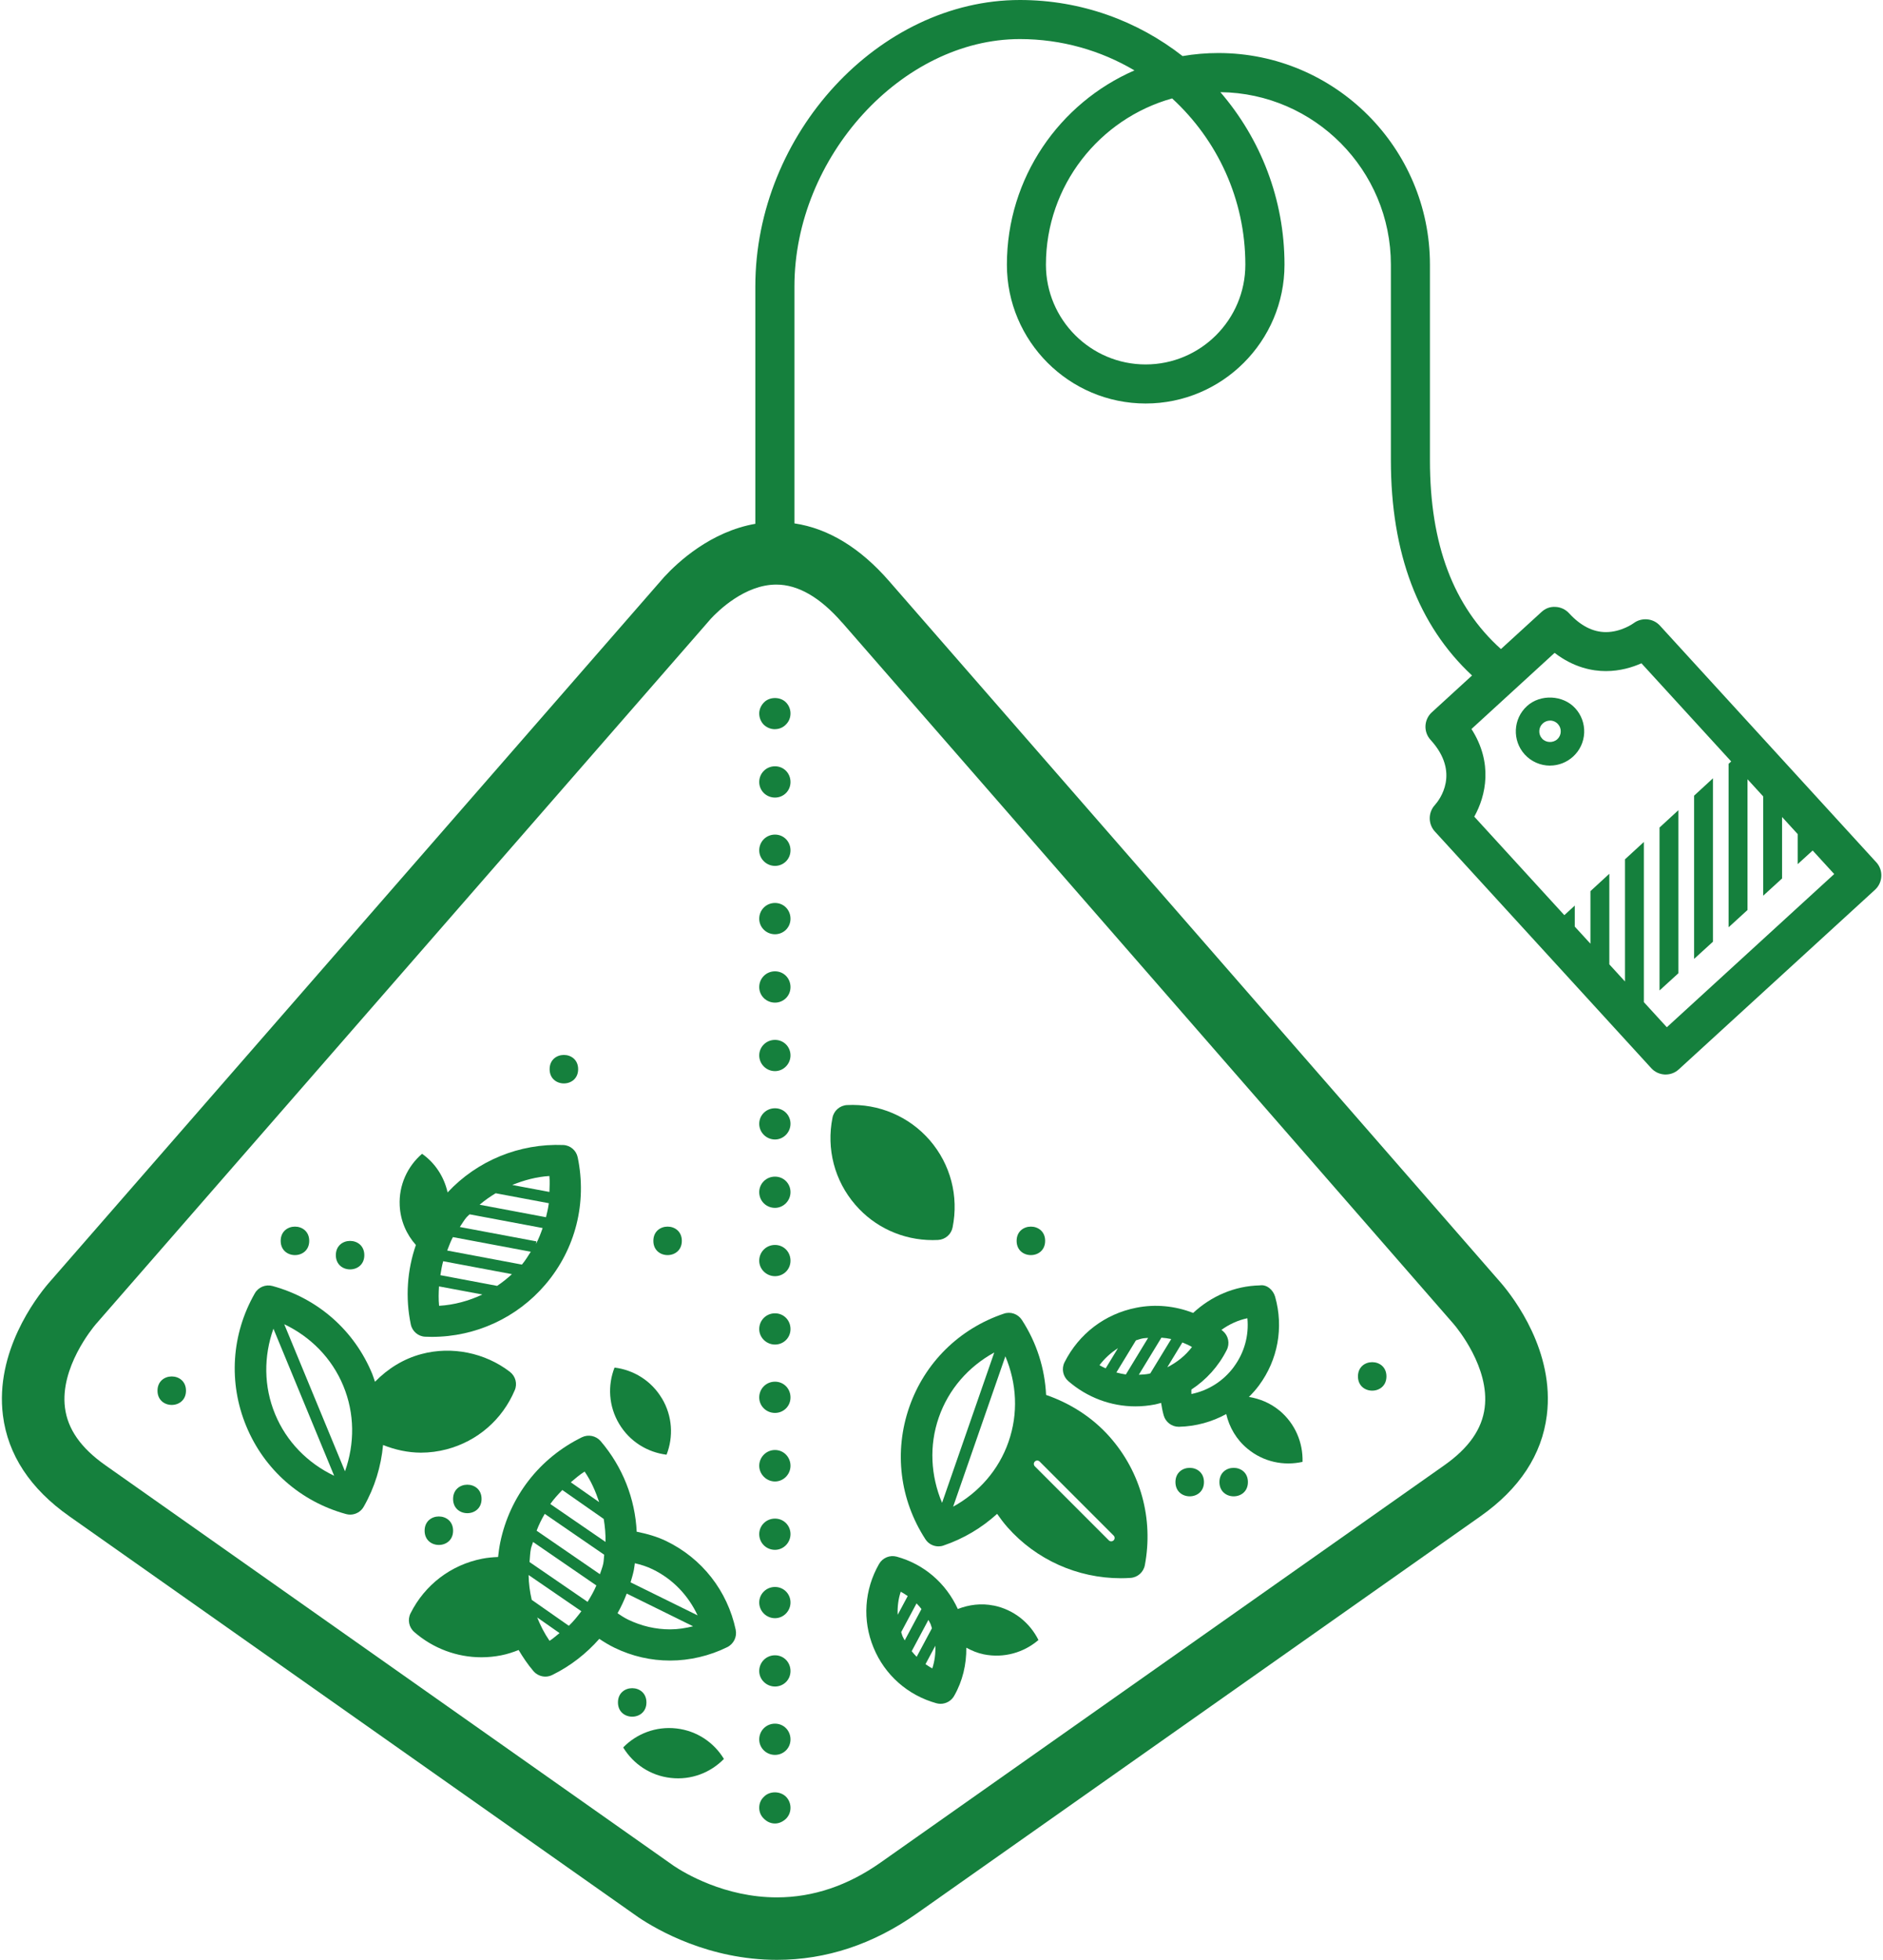 <svg width="124" height="129" viewBox="0 0 124 129" fill="none" xmlns="http://www.w3.org/2000/svg">
<g clip-path="url(#clip0_172_119)">
<path d="M102.072 50.394C101.441 50.394 100.834 50.128 100.409 49.663C99.572 48.744 99.634 47.316 100.553 46.478C101.431 45.672 102.931 45.737 103.734 46.619C104.137 47.059 104.347 47.634 104.322 48.237C104.294 48.841 104.037 49.394 103.591 49.8C103.175 50.181 102.634 50.391 102.072 50.391V50.394ZM102.072 47.431C101.897 47.431 101.728 47.497 101.597 47.616C101.306 47.881 101.287 48.328 101.55 48.616C101.8 48.894 102.269 48.916 102.55 48.659C102.691 48.531 102.772 48.356 102.778 48.166C102.787 47.978 102.722 47.797 102.594 47.659C102.456 47.509 102.272 47.428 102.069 47.428L102.072 47.431Z" fill="#15803D"/>
<path d="M51.035 47.997C50.753 47.997 50.503 47.894 50.294 47.7C50.1 47.494 49.997 47.241 49.997 46.959C49.997 46.694 50.116 46.428 50.31 46.234C50.678 45.85 51.391 45.85 51.76 46.234C51.953 46.428 52.056 46.694 52.056 46.959C52.056 47.241 51.953 47.491 51.76 47.684C51.566 47.891 51.3 47.994 51.035 47.994V47.997Z" fill="#15803D"/>
<path d="M49.997 114.491C49.997 113.913 50.456 113.453 51.035 113.453C51.613 113.453 52.056 113.913 52.056 114.491C52.056 115.069 51.597 115.509 51.035 115.509C50.456 115.509 49.997 115.053 49.997 114.491Z" fill="#15803D"/>
<path d="M49.997 109.991C49.997 109.413 50.456 108.953 51.035 108.953C51.613 108.953 52.056 109.413 52.056 109.991C52.056 110.569 51.597 111.009 51.035 111.009C50.472 111.009 49.997 110.553 49.997 109.991Z" fill="#15803D"/>
<path d="M49.997 105.478C49.997 104.916 50.456 104.456 51.035 104.456C51.613 104.456 52.056 104.916 52.056 105.478C52.056 106.041 51.597 106.512 51.035 106.512C50.472 106.512 49.997 106.056 49.997 105.478Z" fill="#15803D"/>
<path d="M49.997 100.978C49.997 100.416 50.456 99.956 51.035 99.956C51.613 99.956 52.056 100.416 52.056 100.978C52.056 101.541 51.597 102.012 51.035 102.012C50.456 102.012 49.997 101.556 49.997 100.978Z" fill="#15803D"/>
<path d="M49.997 96.478C49.997 95.916 50.456 95.441 51.035 95.441C51.613 95.441 52.056 95.916 52.056 96.478C52.056 97.041 51.597 97.513 51.035 97.513C50.472 97.513 49.997 97.041 49.997 96.478Z" fill="#15803D"/>
<path d="M49.997 91.981C49.997 91.403 50.456 90.944 51.035 90.944C51.613 90.944 52.056 91.403 52.056 91.981C52.056 92.559 51.597 93 51.035 93C50.456 93 49.997 92.544 49.997 91.981Z" fill="#15803D"/>
<path d="M49.997 87.481C49.997 86.903 50.456 86.444 51.035 86.444C51.613 86.444 52.056 86.903 52.056 87.481C52.056 88.059 51.597 88.5 51.035 88.5C50.472 88.5 49.997 88.044 49.997 87.481Z" fill="#15803D"/>
<path d="M49.997 82.981C49.997 82.403 50.456 81.944 51.035 81.944C51.613 81.944 52.056 82.403 52.056 82.981C52.056 83.559 51.597 84 51.035 84C50.472 84 49.997 83.544 49.997 82.981Z" fill="#15803D"/>
<path d="M49.997 78.469C49.997 77.906 50.456 77.447 51.035 77.447C51.613 77.447 52.056 77.906 52.056 78.469C52.056 79.031 51.597 79.503 51.035 79.503C50.456 79.503 49.997 79.047 49.997 78.469Z" fill="#15803D"/>
<path d="M49.997 73.969C49.997 73.406 50.456 72.947 51.035 72.947C51.613 72.947 52.056 73.406 52.056 73.969C52.056 74.531 51.597 75.003 51.035 75.003C50.472 75.003 49.997 74.547 49.997 73.969Z" fill="#15803D"/>
<path d="M49.997 69.469C49.997 68.906 50.456 68.447 51.035 68.447C51.613 68.447 52.056 68.906 52.056 69.469C52.056 70.031 51.597 70.503 51.035 70.503C50.456 70.503 49.997 70.031 49.997 69.469Z" fill="#15803D"/>
<path d="M49.997 64.972C49.997 64.394 50.456 63.934 51.035 63.934C51.613 63.934 52.056 64.394 52.056 64.972C52.056 65.55 51.597 65.994 51.035 65.994C50.456 65.994 49.997 65.534 49.997 64.972Z" fill="#15803D"/>
<path d="M49.997 60.472C49.997 59.894 50.456 59.434 51.035 59.434C51.613 59.434 52.056 59.894 52.056 60.472C52.056 61.05 51.597 61.494 51.035 61.494C50.456 61.494 49.997 61.034 49.997 60.472Z" fill="#15803D"/>
<path d="M49.997 55.972C49.997 55.394 50.456 54.934 51.035 54.934C51.613 54.934 52.056 55.394 52.056 55.972C52.056 56.55 51.597 56.994 51.035 56.994C50.472 56.994 49.997 56.534 49.997 55.972Z" fill="#15803D"/>
<path d="M49.997 51.475C49.997 50.897 50.456 50.438 51.035 50.438C51.613 50.438 52.056 50.897 52.056 51.475C52.056 52.053 51.597 52.497 51.035 52.497C50.456 52.497 49.997 52.038 49.997 51.475Z" fill="#15803D"/>
<path d="M51.035 120.025C50.753 120.025 50.503 119.906 50.31 119.713C50.103 119.519 49.997 119.269 49.997 118.988C49.997 118.706 50.1 118.456 50.31 118.263C50.678 117.878 51.375 117.878 51.76 118.263C51.953 118.456 52.056 118.722 52.056 118.988C52.056 119.266 51.953 119.519 51.76 119.713C51.553 119.906 51.3 120.025 51.035 120.025Z" fill="#15803D"/>
<path d="M61.416 81.625C59.45 81.625 57.594 80.778 56.322 79.297C54.956 77.716 54.41 75.625 54.822 73.566C54.913 73.103 55.309 72.763 55.778 72.737C57.866 72.628 59.878 73.491 61.231 75.056C62.597 76.641 63.144 78.728 62.731 80.787C62.641 81.25 62.247 81.588 61.775 81.616C61.656 81.622 61.538 81.625 61.419 81.625H61.416Z" fill="#15803D"/>
<path d="M43.587 92.044C42.891 90.875 41.719 90.169 40.469 90.016C40.009 91.188 40.075 92.556 40.775 93.725C41.472 94.891 42.641 95.594 43.894 95.75C44.353 94.578 44.287 93.209 43.59 92.044H43.587Z" fill="#15803D"/>
<path d="M44.541 113.769C43.191 113.616 41.919 114.116 41.038 115.019C41.694 116.097 42.819 116.875 44.169 117.025C45.519 117.181 46.791 116.678 47.672 115.775C47.019 114.697 45.894 113.922 44.544 113.769H44.541Z" fill="#15803D"/>
<path d="M33.572 90.291C31.937 89.037 29.75 88.594 27.765 89.122C26.565 89.438 25.534 90.091 24.694 90.95C24.631 90.781 24.584 90.606 24.515 90.438C23.337 87.575 20.94 85.466 17.947 84.647C17.494 84.522 17.015 84.719 16.781 85.128C15.24 87.822 15.034 91.009 16.215 93.866C17.393 96.722 19.79 98.834 22.784 99.656C22.875 99.681 22.968 99.694 23.059 99.694C23.422 99.694 23.768 99.5 23.953 99.172C24.678 97.9 25.097 96.516 25.225 95.112C26.018 95.428 26.856 95.612 27.709 95.616C28.284 95.616 28.859 95.541 29.419 95.394C31.44 94.859 33.075 93.444 33.894 91.513C34.084 91.084 33.95 90.581 33.578 90.297L33.572 90.291ZM22.609 91.222C23.362 93.041 23.365 95.019 22.719 96.844L18.718 87.162C20.462 87.994 21.856 89.4 22.609 91.222ZM18.115 93.078C17.362 91.259 17.359 89.278 18.006 87.456L22.006 97.138C20.262 96.306 18.869 94.9 18.115 93.078Z" fill="#15803D"/>
<path d="M29.837 100.753C29.837 102.003 27.962 102.003 27.962 100.753C27.962 99.503 29.837 99.503 29.837 100.753Z" fill="#15803D"/>
<path d="M68.825 81.675C68.825 82.925 66.947 82.925 66.947 81.675C66.947 80.425 68.825 80.425 68.825 81.675Z" fill="#15803D"/>
<path d="M91.3 90.597C91.3 91.847 89.425 91.847 89.425 90.597C89.425 89.347 91.3 89.347 91.3 90.597Z" fill="#15803D"/>
<path d="M79.284 97.553C79.284 98.803 77.406 98.803 77.406 97.553C77.406 96.303 79.284 96.303 79.284 97.553Z" fill="#15803D"/>
<path d="M82.178 97.553C82.178 98.803 80.303 98.803 80.303 97.553C80.303 96.303 82.178 96.303 82.178 97.553Z" fill="#15803D"/>
<path d="M42.569 112.056C42.569 113.306 40.694 113.306 40.694 112.056C40.694 110.806 42.569 110.806 42.569 112.056Z" fill="#15803D"/>
<path d="M12.247 91.537C12.247 92.787 10.372 92.787 10.372 91.537C10.372 90.287 12.247 90.287 12.247 91.537Z" fill="#15803D"/>
<path d="M23.991 82.616C23.991 83.866 22.116 83.866 22.116 82.616C22.116 81.366 23.991 81.366 23.991 82.616Z" fill="#15803D"/>
<path d="M20.363 81.675C20.363 82.925 18.484 82.925 18.484 81.675C18.484 80.425 20.363 80.425 20.363 81.675Z" fill="#15803D"/>
<path d="M44.9 81.675C44.9 82.925 43.025 82.925 43.025 81.675C43.025 80.425 44.9 80.425 44.9 81.675Z" fill="#15803D"/>
<path d="M38.072 70.375C38.072 71.625 36.194 71.625 36.194 70.375C36.194 69.125 38.072 69.125 38.072 70.375Z" fill="#15803D"/>
<path d="M31.712 98.662C31.712 99.912 29.837 99.912 29.837 98.662C29.837 97.412 31.712 97.412 31.712 98.662Z" fill="#15803D"/>
<path d="M112.803 51.231V61.984L111.56 63.116V52.372L112.803 51.228V51.231Z" fill="#15803D"/>
<path d="M110.528 53.322V64.059L109.284 65.194V54.469L110.528 53.325V53.322Z" fill="#15803D"/>
<path d="M123.553 56.753L109.306 41.175C108.859 40.688 108.106 40.625 107.578 41.019C107.571 41.025 106.774 41.606 105.753 41.606C104.899 41.606 104.081 41.188 103.328 40.366C103.099 40.116 102.778 39.962 102.434 39.947C102.059 39.925 101.759 40.053 101.509 40.284L98.84 42.722C95.712 39.909 94.165 35.841 94.165 30.297V17.422C94.165 9.741 87.915 3.491 80.237 3.491C79.431 3.491 78.643 3.559 77.874 3.691C74.918 1.378 71.196 0 67.162 0C57.881 0 49.74 8.812 49.74 18.859V34.478C46.799 34.991 44.64 37 43.74 37.975L3.19 84.472C2.353 85.453 -0.335 88.981 0.193 93.166C0.521 95.759 1.99 97.994 4.565 99.803L42.043 126.2C43.296 127.041 46.693 129 51.168 129C54.403 129 57.493 127.978 60.359 125.959L97.493 99.803C100.065 97.991 101.537 95.756 101.862 93.159C102.39 88.969 99.703 85.447 98.849 84.45L58.568 38.269C56.649 36.059 54.549 34.784 52.315 34.45V18.859C52.315 10.338 59.393 2.572 67.162 2.572C69.912 2.572 72.493 3.325 74.706 4.634C69.768 6.781 66.306 11.703 66.306 17.422C66.306 22.459 70.406 26.559 75.446 26.559C80.487 26.559 84.587 22.459 84.587 17.422C84.587 13.088 82.996 9.119 80.365 6.066C86.568 6.134 91.593 11.203 91.593 17.422V30.294C91.593 36.425 93.403 41.172 96.937 44.462L94.29 46.884C94.037 47.112 93.887 47.438 93.871 47.778C93.856 48.119 93.978 48.453 94.209 48.703C96.184 50.862 94.787 52.656 94.493 52.984C94.04 53.475 94.037 54.234 94.487 54.728L108.737 70.306C108.965 70.559 109.287 70.709 109.631 70.725C109.653 70.725 109.668 70.725 109.687 70.725C110.009 70.725 110.318 70.606 110.556 70.384L123.474 58.566C123.996 58.087 124.034 57.275 123.553 56.75V56.753ZM55.459 40.978L95.728 87.15C95.971 87.434 98.103 90.019 97.771 92.653C97.593 94.069 96.724 95.309 95.115 96.444L57.981 122.6C55.824 124.119 53.531 124.888 51.162 124.888C47.724 124.888 45.068 123.281 44.368 122.812L6.934 96.441C5.324 95.306 4.456 94.069 4.278 92.653C3.946 90.025 6.078 87.434 6.309 87.162L46.524 41.056L46.803 40.734C47.293 40.206 49.049 38.478 51.121 38.478C52.556 38.478 54.012 39.322 55.456 40.981L55.459 40.978ZM82.009 17.422C82.009 21.041 79.062 23.988 75.443 23.988C71.824 23.988 68.877 21.041 68.877 17.422C68.877 12.216 72.399 7.816 77.187 6.478C80.149 9.197 82.009 13.094 82.009 17.422ZM109.768 67.619L108.253 65.963V55.419L107.009 56.562V64.603L105.978 63.475V57.513L104.734 58.656V62.116L103.703 60.991V59.606L103.015 60.237L97.084 53.753C97.859 52.366 98.328 50.212 96.899 47.984L102.374 42.972C103.637 43.944 104.868 44.172 105.749 44.172C106.693 44.172 107.499 43.922 108.093 43.659L114.003 50.119L113.834 50.275V61.034L115.078 59.897V51.291L116.109 52.419V58.959L117.353 57.822V53.775L118.381 54.9V56.881L119.368 55.981L120.787 57.531L109.768 67.612V67.619Z" fill="#15803D"/>
<path d="M73.078 94.578C71.938 93.291 70.484 92.369 68.888 91.816C68.803 90.084 68.275 88.388 67.294 86.881C67.038 86.484 66.547 86.312 66.1 86.469C63.16 87.459 60.888 89.703 59.875 92.625C58.863 95.544 59.25 98.713 60.941 101.316C61.135 101.616 61.463 101.784 61.803 101.784C61.913 101.784 62.025 101.766 62.131 101.728C63.469 101.275 64.659 100.556 65.663 99.644C65.875 99.95 66.097 100.244 66.347 100.528C68.231 102.659 70.953 103.881 73.809 103.881C74.022 103.881 74.234 103.875 74.444 103.859C74.913 103.831 75.303 103.484 75.391 103.022C75.966 99.966 75.122 96.888 73.075 94.575L73.078 94.578ZM62.035 98.916C61.288 97.134 61.175 95.156 61.822 93.297C62.469 91.434 63.781 89.953 65.475 89.022L62.038 98.916H62.035ZM66.416 94.897C65.769 96.759 64.456 98.241 62.766 99.172L66.206 89.275C66.956 91.056 67.066 93.034 66.416 94.894V94.897ZM73.331 101.388C73.288 101.431 73.231 101.453 73.175 101.453C73.119 101.453 73.063 101.431 73.019 101.388L68.147 96.516C68.059 96.428 68.059 96.287 68.147 96.2C68.234 96.112 68.375 96.112 68.463 96.2L73.335 101.072C73.422 101.159 73.422 101.3 73.335 101.388H73.331Z" fill="#15803D"/>
<path d="M38.041 76.172C37.947 75.719 37.553 75.384 37.091 75.366C34.203 75.253 31.428 76.394 29.475 78.487C29.241 77.438 28.637 76.537 27.794 75.944C26.837 76.766 26.253 78.003 26.322 79.359C26.372 80.359 26.769 81.253 27.387 81.947C26.816 83.6 26.681 85.397 27.053 87.178C27.147 87.631 27.541 87.966 28.003 87.984C28.15 87.991 28.294 87.994 28.441 87.994C31.331 87.994 34.059 86.731 35.925 84.537C37.9 82.216 38.669 79.166 38.041 76.169V76.172ZM28.916 85.953C28.872 85.522 28.884 85.097 28.909 84.672L31.766 85.206C30.878 85.625 29.916 85.891 28.913 85.95L28.916 85.953ZM32.737 84.638L29 83.934C29.05 83.625 29.1 83.316 29.184 83.016L33.712 83.866C33.403 84.15 33.081 84.409 32.737 84.638ZM34.375 83.231L34.369 83.237L29.45 82.312C29.569 82.016 29.669 81.713 29.825 81.428L34.953 82.391C34.769 82.678 34.597 82.966 34.375 83.231ZM35.294 81.878L35.325 81.709L30.281 80.763C30.428 80.55 30.55 80.328 30.719 80.128C30.781 80.053 30.859 80 30.925 79.928L35.734 80.831C35.609 81.188 35.475 81.544 35.294 81.878ZM35.956 80.119L31.584 79.297C31.916 79.013 32.269 78.766 32.641 78.541L36.141 79.197C36.1 79.509 36.031 79.816 35.956 80.119ZM36.184 78.456L33.734 77.997C34.509 77.681 35.328 77.459 36.178 77.406C36.212 77.759 36.191 78.103 36.181 78.456H36.184Z" fill="#15803D"/>
<path d="M48.45 107.281C47.903 104.709 46.234 102.578 43.878 101.437C43.256 101.137 42.597 100.953 41.928 100.819C41.822 98.653 41.013 96.566 39.556 94.859C39.25 94.503 38.741 94.397 38.319 94.603C35.531 95.972 33.572 98.494 32.944 101.516C32.878 101.837 32.834 102.162 32.8 102.484C32.45 102.497 32.097 102.528 31.75 102.597C29.7 103 27.981 104.309 27.038 106.184C26.825 106.603 26.925 107.112 27.281 107.422C28.509 108.494 30.081 109.084 31.7 109.084C32.134 109.084 32.575 109.041 33.003 108.956C33.403 108.878 33.781 108.753 34.153 108.606C34.441 109.087 34.756 109.559 35.128 109.994C35.328 110.228 35.619 110.356 35.913 110.356C36.066 110.356 36.219 110.322 36.366 110.25C37.572 109.659 38.609 108.841 39.466 107.872C39.788 108.087 40.122 108.291 40.478 108.462C41.631 109.019 42.859 109.3 44.131 109.3C45.403 109.3 46.728 108.994 47.894 108.416C48.319 108.203 48.544 107.734 48.447 107.278L48.45 107.281ZM39.506 103.616L35.337 100.753C35.484 100.362 35.666 100 35.872 99.644L39.788 102.334C39.763 102.531 39.766 102.731 39.725 102.925C39.675 103.169 39.578 103.387 39.506 103.619V103.616ZM35.016 105.306C34.891 104.772 34.819 104.225 34.809 103.669L38.284 106.053C38.028 106.394 37.766 106.722 37.459 107.012L35.019 105.306H35.016ZM34.872 102.812C34.9 102.522 34.903 102.228 34.962 101.937C34.994 101.784 35.062 101.644 35.103 101.494L39.272 104.356C39.112 104.737 38.909 105.087 38.694 105.437L34.872 102.816V102.812ZM36.237 98.997C36.472 98.666 36.747 98.366 37.031 98.075L39.756 99.978C39.841 100.475 39.884 100.981 39.875 101.491L36.241 98.997H36.237ZM38.497 96.859C38.928 97.484 39.222 98.169 39.456 98.872L37.587 97.566C37.878 97.319 38.169 97.069 38.497 96.862V96.859ZM36.188 108C35.853 107.516 35.591 106.997 35.375 106.462L36.847 107.491C36.628 107.662 36.425 107.853 36.188 108.003V108ZM44.134 107.247C43.175 107.247 42.247 107.031 41.375 106.612C41.125 106.491 40.894 106.341 40.666 106.187C40.897 105.775 41.1 105.341 41.272 104.891L45.641 107.044C45.147 107.166 44.641 107.247 44.134 107.247ZM41.525 104.15C41.603 103.884 41.684 103.619 41.741 103.341C41.772 103.194 41.781 103.044 41.806 102.894C42.209 102.987 42.603 103.109 42.978 103.294C44.309 103.937 45.325 105.016 45.938 106.325L41.522 104.15H41.525Z" fill="#15803D"/>
<path d="M84.24 92.834C83.647 92.344 82.953 92.066 82.244 91.947C82.481 91.713 82.706 91.463 82.909 91.188C84.153 89.506 84.54 87.381 83.972 85.359C83.844 84.903 83.419 84.528 82.956 84.606C81.287 84.644 79.762 85.316 78.572 86.419C77.387 85.956 76.084 85.825 74.822 86.078C72.769 86.481 71.05 87.787 70.103 89.666C69.891 90.084 69.994 90.597 70.35 90.906C71.584 91.978 73.153 92.569 74.769 92.569C75.203 92.569 75.641 92.525 76.072 92.441C76.206 92.412 76.331 92.375 76.462 92.341C76.503 92.616 76.556 92.888 76.631 93.159C76.756 93.606 77.162 93.912 77.622 93.912C77.631 93.912 77.637 93.912 77.647 93.912C78.756 93.884 79.812 93.591 80.75 93.075C80.953 93.941 81.415 94.753 82.156 95.362C83.203 96.228 84.544 96.5 85.775 96.222C85.812 94.959 85.29 93.697 84.244 92.834H84.24ZM75.672 90.422C75.447 90.466 75.219 90.478 74.994 90.487L76.481 88.047C76.7 88.066 76.915 88.091 77.128 88.138L75.75 90.397C75.725 90.403 75.7 90.416 75.672 90.419V90.422ZM75.606 88.062L74.141 90.469C73.928 90.438 73.722 90.394 73.516 90.338L74.803 88.225C74.944 88.184 75.075 88.131 75.219 88.103C75.344 88.075 75.475 88.075 75.603 88.062H75.606ZM73.622 88.737L72.812 90.066C72.672 90.003 72.534 89.938 72.403 89.859C72.744 89.409 73.156 89.034 73.625 88.737H73.622ZM76.869 89.994L77.862 88.362C78.078 88.45 78.294 88.541 78.494 88.662C78.062 89.234 77.5 89.675 76.872 89.994H76.869ZM81.256 89.966C80.566 90.9 79.575 91.528 78.456 91.756C78.447 91.659 78.456 91.559 78.456 91.463C79.431 90.822 80.24 89.938 80.784 88.856C80.997 88.438 80.897 87.928 80.54 87.619C80.506 87.588 80.469 87.566 80.434 87.534C80.947 87.166 81.522 86.897 82.144 86.769C82.253 87.903 81.944 89.034 81.253 89.966H81.256Z" fill="#15803D"/>
<path d="M65.434 105.681C64.609 105.512 63.803 105.625 63.075 105.906C62.3 104.216 60.859 102.959 59.053 102.462C58.594 102.337 58.122 102.537 57.887 102.944C56.916 104.641 56.781 106.65 57.525 108.45C58.266 110.25 59.775 111.584 61.662 112.109C61.753 112.134 61.847 112.147 61.937 112.147C62.3 112.147 62.647 111.953 62.831 111.628C63.397 110.641 63.644 109.55 63.634 108.453C63.99 108.647 64.365 108.806 64.784 108.891C66.115 109.159 67.425 108.772 68.384 107.947C67.822 106.819 66.769 105.95 65.437 105.678L65.434 105.681ZM60.037 108.684L61.137 106.625C61.184 106.719 61.244 106.806 61.284 106.906C61.319 106.997 61.337 107.084 61.369 107.175L60.365 109.053C60.247 108.937 60.144 108.812 60.037 108.684ZM59.425 107.675C59.391 107.594 59.375 107.509 59.347 107.425L60.356 105.537C60.475 105.656 60.578 105.778 60.681 105.909L59.578 107.972C59.525 107.872 59.465 107.778 59.422 107.675H59.425ZM59.316 104.769C59.478 104.853 59.628 104.956 59.775 105.056L59.115 106.287C59.09 105.775 59.153 105.259 59.316 104.769ZM61.394 109.816C61.234 109.734 61.094 109.634 60.947 109.537L61.594 108.325C61.615 108.828 61.553 109.331 61.394 109.819V109.816Z" fill="#15803D"/>
</g>
<defs>
<clipPath id="clip0_172_119">
<rect width="123.769" height="129" fill="white" transform="translate(0.125)"/>
</clipPath>
</defs>
</svg>
